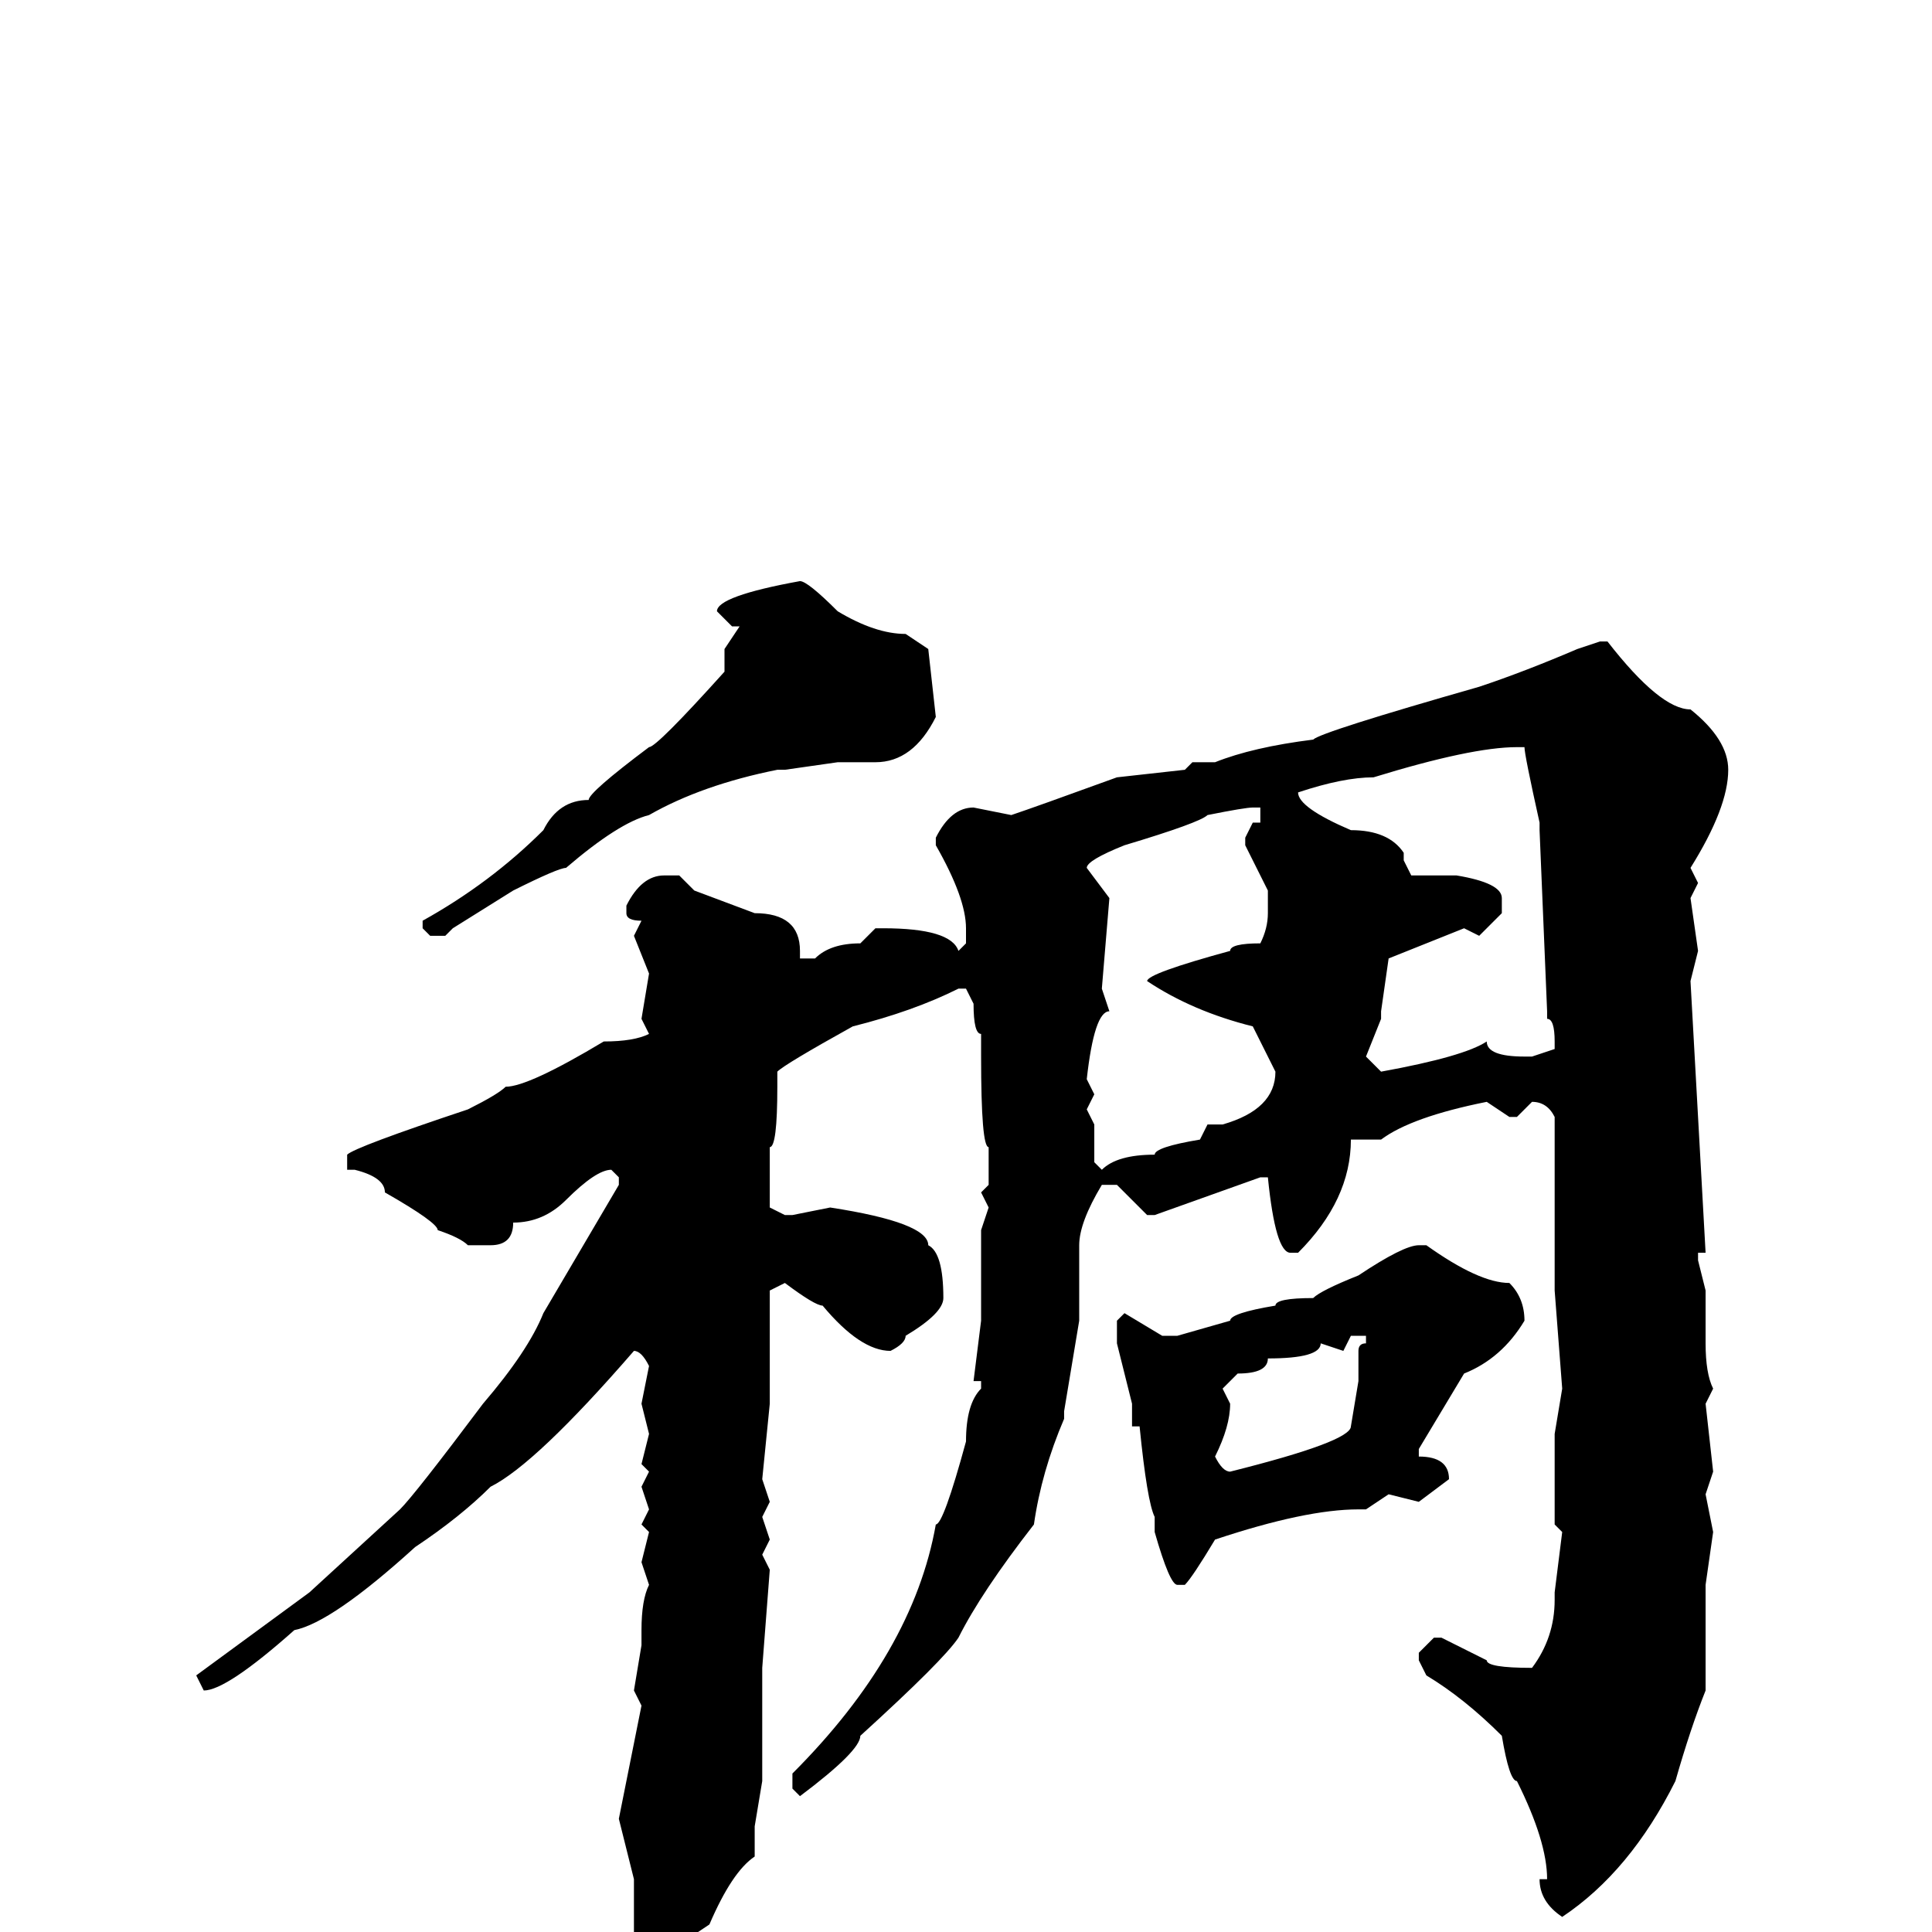<svg xmlns="http://www.w3.org/2000/svg" viewBox="0 -256 256 256">
	<path fill="#000000" d="M106 -179Q107 -179 111 -175Q116 -172 120 -172L123 -170L124 -161Q121 -155 116 -155H111L104 -154H103Q93 -152 86 -148Q82 -147 75 -141Q74 -141 68 -138L60 -133L59 -132H57L56 -133V-134Q65 -139 72 -146Q74 -150 78 -150Q78 -151 86 -157Q87 -157 96 -167V-170L98 -173H97L95 -175Q95 -177 106 -179ZM212 -171H213Q220 -162 224 -162Q229 -158 229 -154Q229 -149 224 -141L225 -139L224 -137L225 -130L224 -126L226 -90H225V-89L226 -85V-78Q226 -74 227 -72L226 -70L227 -61L226 -58L227 -53L226 -46V-42V-32Q224 -27 222 -20Q216 -8 207 -2Q204 -4 204 -7H205Q205 -12 201 -20Q200 -20 199 -26Q194 -31 189 -34L188 -36V-37L190 -39H191L197 -36Q197 -35 203 -35Q206 -39 206 -44V-45L207 -53L206 -54V-59V-63V-66L207 -72L206 -85V-86V-93V-99V-104V-108Q205 -110 203 -110L201 -108H200L197 -110Q187 -108 183 -105H179Q179 -97 172 -90H171Q169 -90 168 -100H167L153 -95H152L148 -99H146Q143 -94 143 -91V-90V-83V-81L141 -69V-68Q138 -61 137 -54Q130 -45 127 -39Q125 -36 114 -26Q114 -24 106 -18L105 -19V-21Q121 -37 124 -54Q125 -54 128 -65Q128 -70 130 -72V-73H129L130 -81V-85V-90V-93L131 -96L130 -98L131 -99V-102V-104Q130 -104 130 -116V-117V-119Q129 -119 129 -123L128 -125H127Q121 -122 113 -120Q104 -115 103 -114V-112Q103 -104 102 -104V-102V-100V-96L104 -95H105L110 -96Q123 -94 123 -91Q125 -90 125 -84Q125 -82 120 -79Q120 -78 118 -77Q114 -77 109 -83Q108 -83 104 -86L102 -85V-78V-72V-70L101 -60L102 -57L101 -55L102 -52L101 -50L102 -48L101 -35V-33V-30V-20L100 -14V-10Q97 -8 94 -1L88 3H86Q84 2 84 0V-7L82 -15L85 -30L84 -32L85 -38V-40Q85 -44 86 -46L85 -49L86 -53L85 -54L86 -56L85 -59L86 -61L85 -62L86 -66L85 -70L86 -75Q85 -77 84 -77Q71 -62 65 -59Q61 -55 55 -51Q44 -41 39 -40Q30 -32 27 -32L26 -34L41 -45L53 -56Q55 -58 64 -70Q70 -77 72 -82L82 -99V-100L81 -101Q79 -101 75 -97Q72 -94 68 -94Q68 -91 65 -91H62Q61 -92 58 -93Q58 -94 51 -98Q51 -100 47 -101H46V-103Q47 -104 62 -109Q66 -111 67 -112Q70 -112 80 -118Q84 -118 86 -119L85 -121L86 -127L84 -132L85 -134Q83 -134 83 -135V-136Q85 -140 88 -140H90L92 -138L100 -135Q106 -135 106 -130V-129H108Q110 -131 114 -131L116 -133H117Q126 -133 127 -130L128 -131V-133Q128 -137 124 -144V-145Q126 -149 129 -149L134 -148Q137 -149 148 -153L157 -154L158 -155H161Q166 -157 174 -158Q175 -159 196 -165Q202 -167 209 -170ZM172 -151Q172 -149 179 -146Q184 -146 186 -143V-142L187 -140H189H193Q199 -139 199 -137V-135L196 -132L194 -133L184 -129L183 -122H182H183V-121L181 -116L183 -114Q194 -116 197 -118Q197 -116 202 -116H203L206 -117V-118Q206 -121 205 -121V-122L204 -146V-147Q202 -156 202 -157H201Q195 -157 182 -153Q178 -153 172 -151ZM144 -141L147 -137L146 -125L147 -122Q145 -122 144 -113L145 -111L144 -109L145 -107V-102L146 -101Q148 -103 153 -103Q153 -104 159 -105L160 -107H162Q169 -109 169 -114L166 -120Q158 -122 152 -126Q152 -127 163 -130Q163 -131 167 -131Q168 -133 168 -135V-138L165 -144V-145L166 -147H167V-149H166Q165 -149 160 -148Q159 -147 149 -144Q144 -142 144 -141ZM188 -91H189Q196 -86 200 -86Q202 -84 202 -81Q199 -76 194 -74L188 -64V-63Q192 -63 192 -60L188 -57L184 -58L181 -56H180Q173 -56 161 -52Q158 -47 157 -46H156Q155 -46 153 -53V-55Q152 -57 151 -67H150V-70L148 -78V-81L149 -82L154 -79H156L163 -81Q163 -82 169 -83Q169 -84 174 -84Q175 -85 180 -87Q186 -91 188 -91ZM179 -79L178 -77L175 -78Q175 -76 168 -76Q168 -74 164 -74L162 -72L163 -70Q163 -67 161 -63Q162 -61 163 -61Q179 -65 179 -67L180 -73V-77Q180 -78 181 -78V-79Z"/>
</svg>